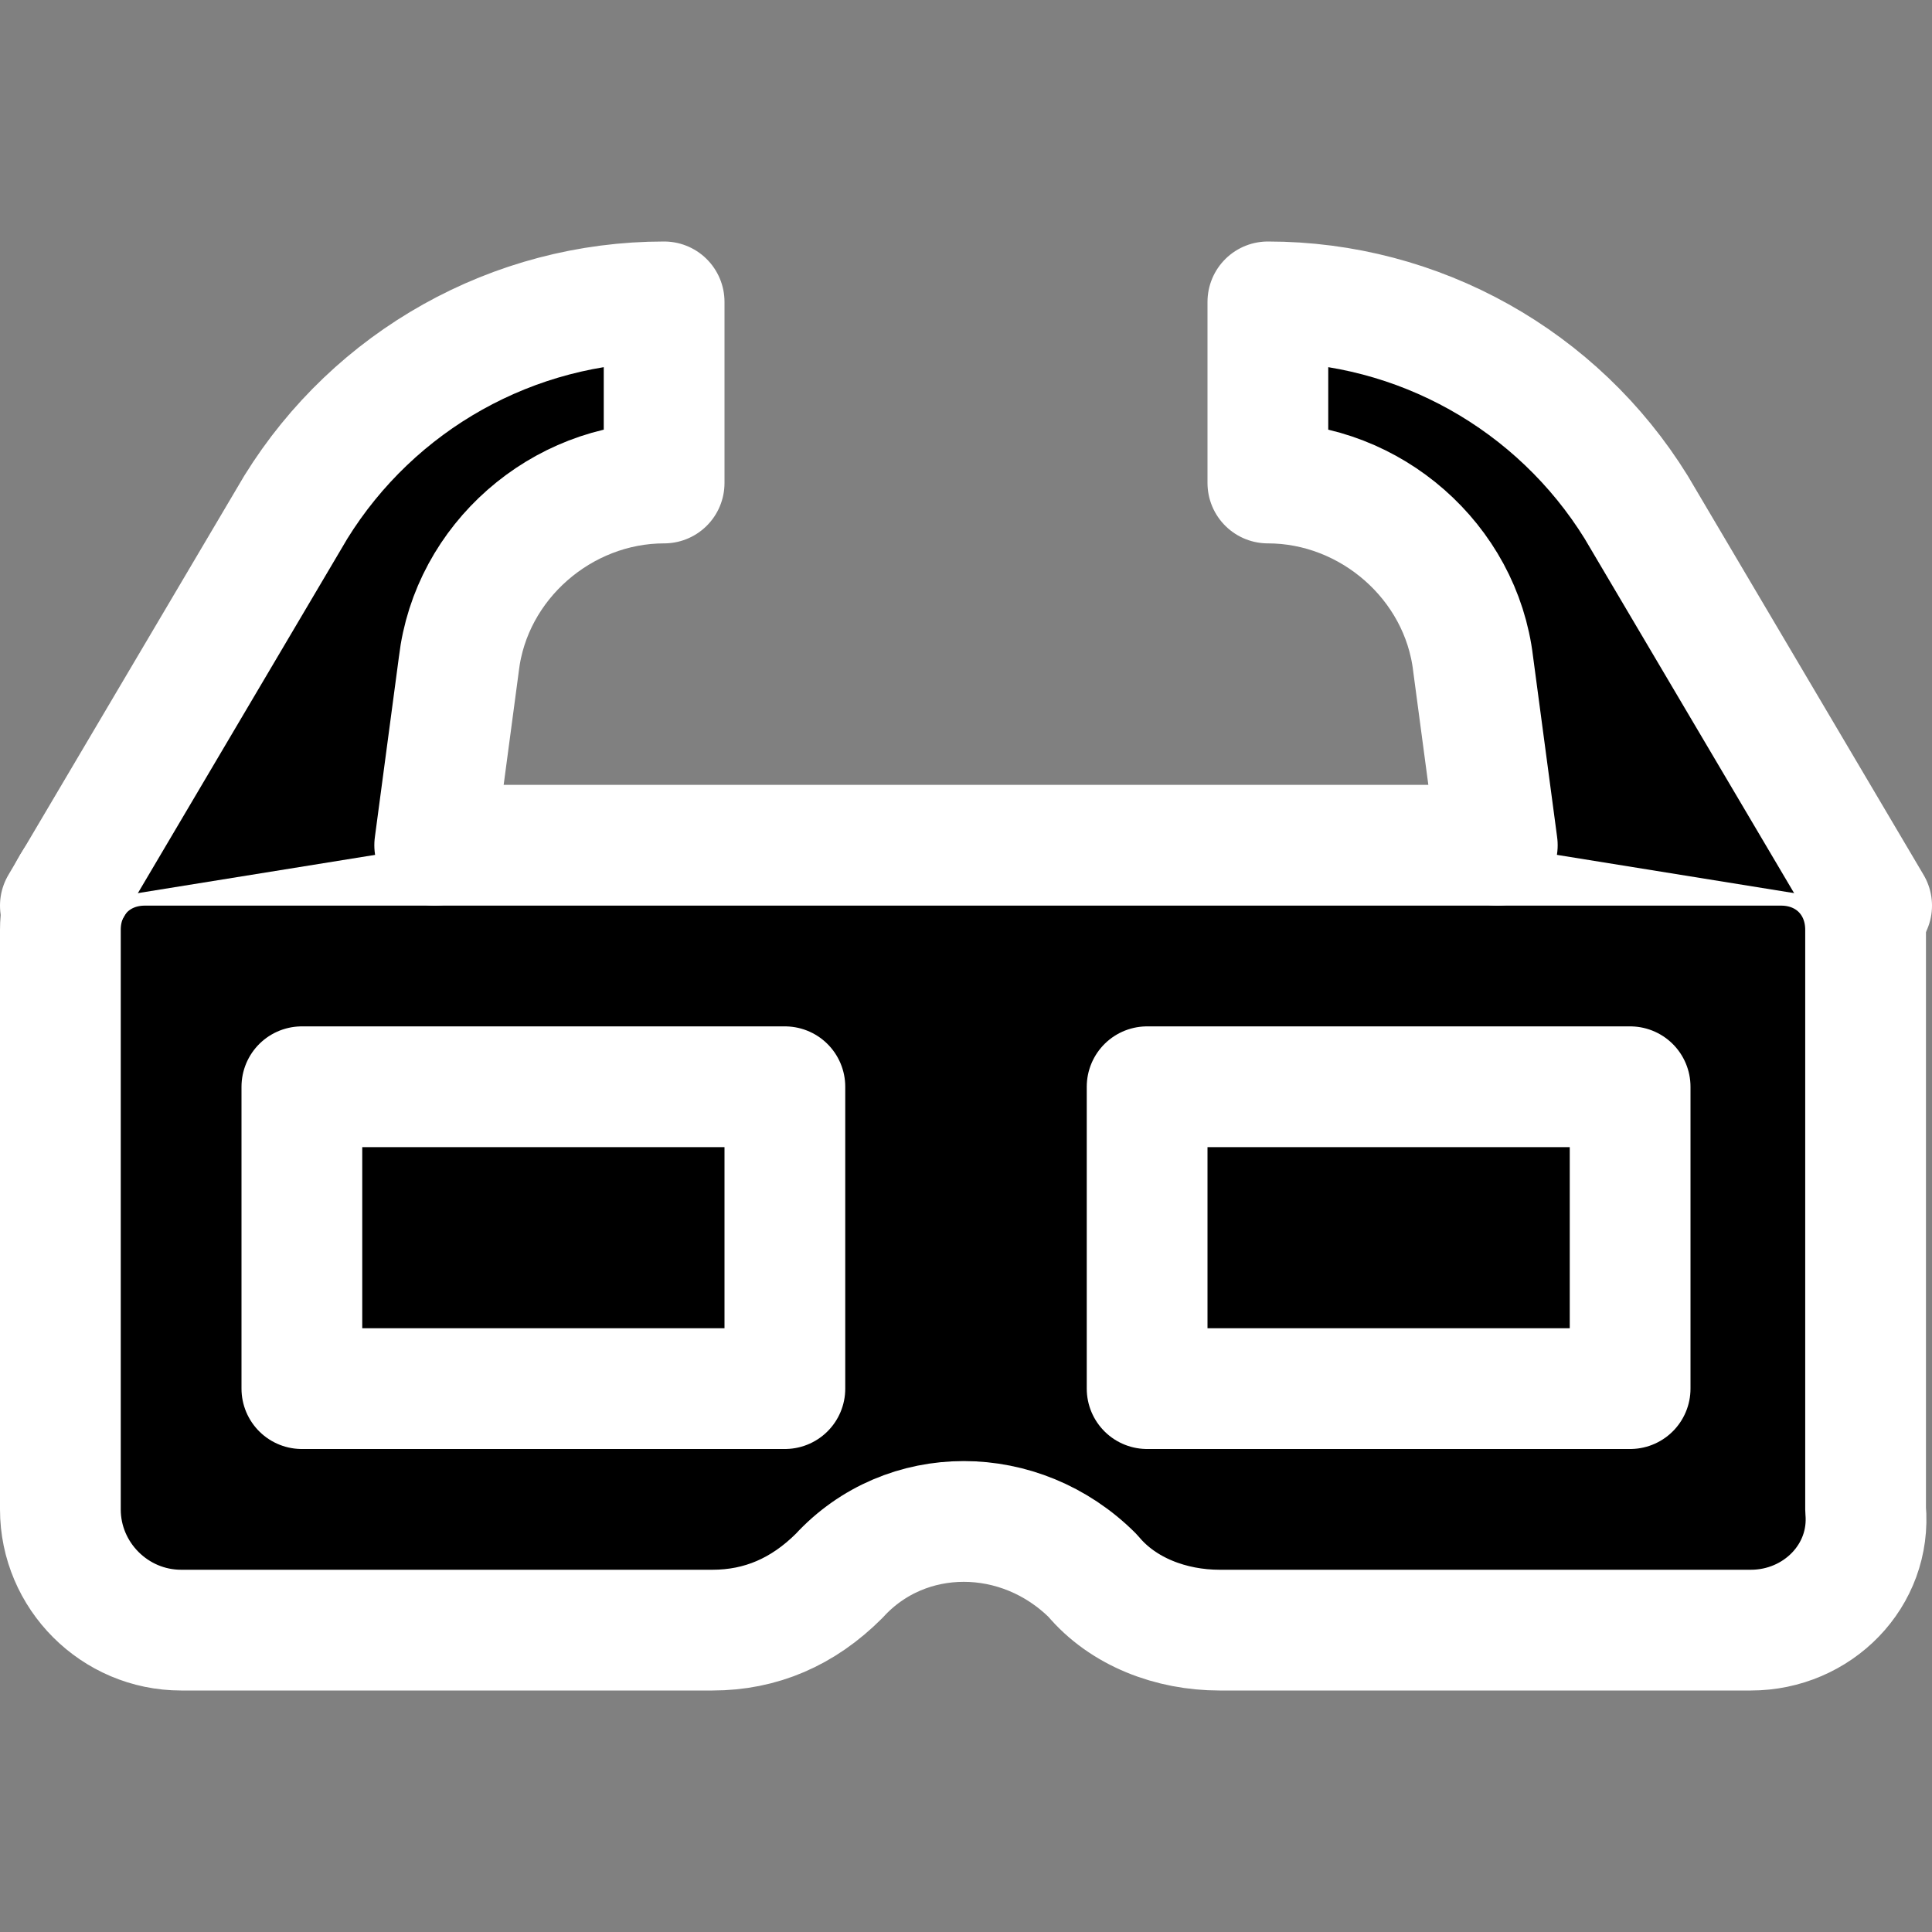 <?xml version="1.0" encoding="utf-8"?>

<!-- Uploaded to: SVG Repo, www.svgrepo.com, Transformed by: SVG Repo Tools -->
<svg version="1.1" id="Icons" xmlns="http://www.w3.org/2000/svg" xmlns:xlink="http://www.w3.org/1999/xlink" 
	 viewBox="0 0 32 32" xml:space="preserve">
<rect x="0" y="0" width="32" height="32" fill="#808080" stroke="none"/>
<style type="text/css">
	.st0{fill:#000;stroke:white;stroke-width:2;stroke-linecap:round;stroke-linejoin:round;stroke-miterlimit:10;}
</style>
<path fill="#000" class="st0" d="M29,27h-8.8c-0.8,0-1.6-0.3-2.1-0.9l0,0c-1.2-1.2-3.1-1.2-4.2,0l0,0c-0.6,0.6-1.3,0.9-2.1,0.9H3
	c-1.1,0-2-0.9-2-2v-9.6C1,14.6,1.6,14,2.4,14h27.1c0.8,0,1.4,0.6,1.4,1.4V25C31,26.1,30.1,27,29,27z"/>
<rect x="5" y="18" class="st0" width="8" height="5"/>
<rect x="19" y="18" class="st0" width="8" height="5"/>
<path class="st0" d="M1,15l3.9-6.6C6.2,6.3,8.5,5,11,5h0v3h0c-1.7,0-3.2,1.3-3.4,3l-0.4,3"/>
<path class="st0" d="M31,15l-3.9-6.6C25.8,6.3,23.5,5,21,5h0v3h0c1.7,0,3.2,1.3,3.4,3l0.4,3"/>
</svg>